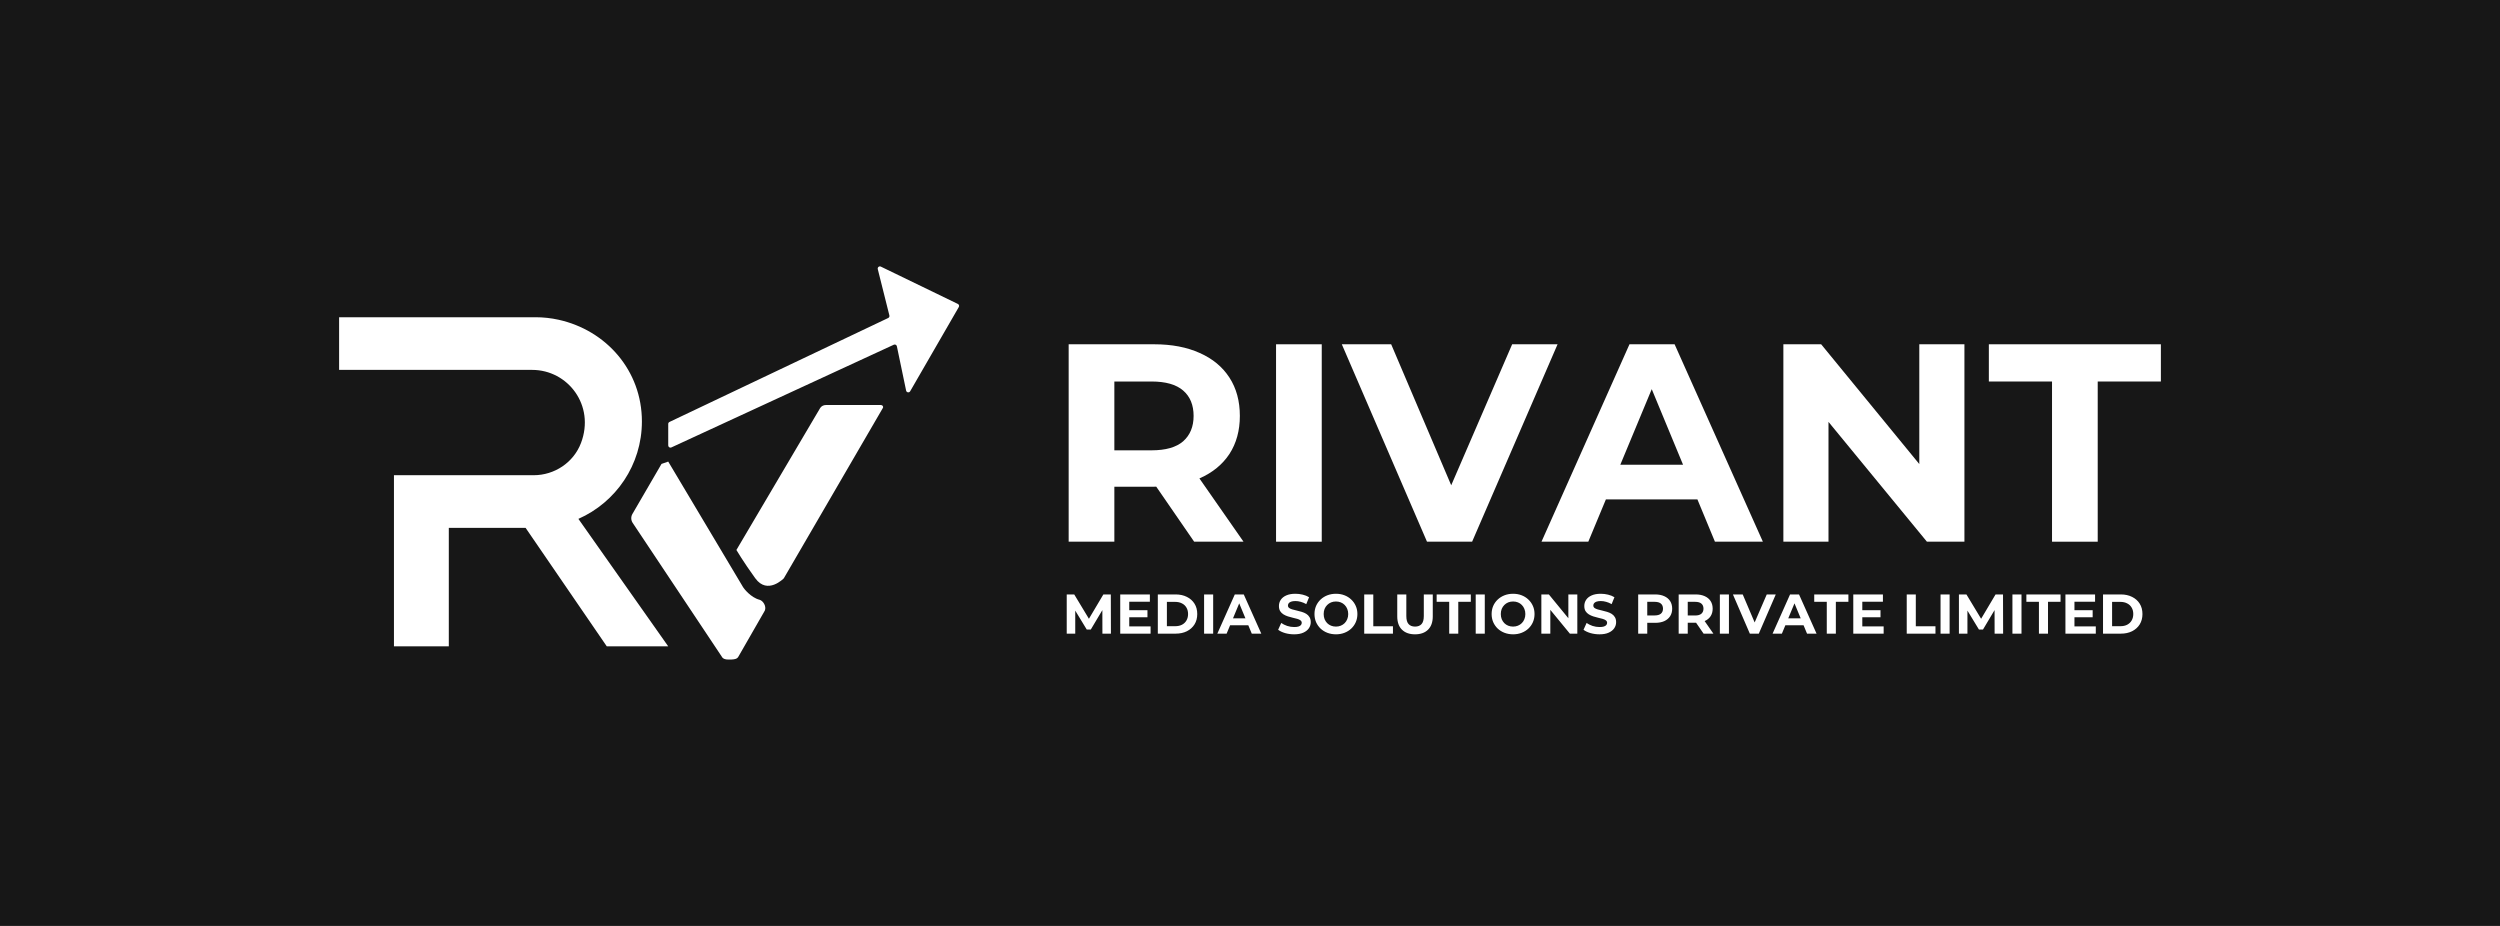 <svg width="540" height="200" viewBox="0 0 540 200" fill="none" xmlns="http://www.w3.org/2000/svg">
<rect width="540" height="200" fill="#171717"/>
<path d="M144.336 139.613H131.066L113.53 114.021H96.942V139.613H85.094V102.646H115.269C119.788 102.646 123.9 99.902 125.499 95.677C128.573 87.558 122.658 79.897 114.954 79.897H73.248V68.523H115.665C117.374 68.523 119.04 68.71 120.641 69.063C130.945 71.338 138.651 80.049 138.651 91.035C138.651 100.431 133.011 108.511 124.933 112.075L144.338 139.613H144.336ZM144.336 99.701L142.888 100.205L136.585 111.044C136.253 111.639 136.281 112.371 136.656 112.94L156.051 142.054C156.516 142.518 157.125 142.457 157.696 142.457H157.994C158.658 142.416 159.248 142.362 159.535 141.762L165.201 131.888C165.592 130.966 164.831 129.748 164.056 129.549C162.177 129.068 160.684 127.137 160.521 126.852M145.009 96.648L193.063 74.459C193.34 74.331 193.663 74.495 193.724 74.793L195.722 84.371C195.81 84.798 196.378 84.888 196.596 84.511L207.104 66.314C207.241 66.075 207.149 65.772 206.9 65.651L190.265 57.589C189.902 57.414 189.502 57.741 189.599 58.13L192.108 68.144C192.163 68.362 192.056 68.589 191.852 68.686L144.608 91.141C144.442 91.22 144.338 91.385 144.338 91.568V96.215C144.338 96.561 144.696 96.791 145.011 96.644L145.009 96.648ZM163.146 124.912C165.786 128.566 169.305 124.912 169.305 124.912L190.696 88.127C190.869 87.838 190.639 87.485 190.279 87.485H178.385C177.874 87.485 177.402 87.736 177.149 88.146L159.063 118.795C159.063 118.795 160.504 121.258 163.141 124.914L163.146 124.912Z" fill="white"/>
<path d="M230.413 136.868V128.398H232.035L235.641 134.375H234.782L238.327 128.398H239.936L239.96 136.868H238.121L238.109 131.217H238.448L235.616 135.972H234.733L231.841 131.217H232.253V136.868H230.413ZM243.773 131.81H247.851V133.335H243.773V131.81ZM243.918 135.295H248.528V136.868H241.97V128.398H248.371V129.971H243.918V135.295ZM250.088 136.868V128.398H253.936C254.855 128.398 255.666 128.575 256.368 128.93C257.069 129.277 257.618 129.765 258.013 130.394C258.409 131.023 258.606 131.77 258.606 132.633C258.606 133.488 258.409 134.234 258.013 134.871C257.618 135.5 257.069 135.993 256.368 136.347C255.666 136.694 254.855 136.868 253.936 136.868H250.088ZM252.048 135.258H253.839C254.403 135.258 254.891 135.154 255.303 134.944C255.722 134.726 256.045 134.42 256.271 134.024C256.505 133.629 256.622 133.165 256.622 132.633C256.622 132.092 256.505 131.628 256.271 131.241C256.045 130.846 255.722 130.543 255.303 130.334C254.891 130.116 254.403 130.007 253.839 130.007H252.048V135.258ZM260.084 136.868V128.398H262.045V136.868H260.084ZM262.942 136.868L266.717 128.398H268.653L272.44 136.868H270.383L267.285 129.39H268.06L264.95 136.868H262.942ZM264.829 135.053L265.349 133.564H269.705L270.238 135.053H264.829ZM279.529 137.013C278.851 137.013 278.202 136.924 277.581 136.747C276.959 136.561 276.459 136.323 276.08 136.033L276.746 134.557C277.109 134.815 277.536 135.029 278.028 135.198C278.528 135.359 279.033 135.44 279.541 135.44C279.928 135.44 280.238 135.404 280.472 135.331C280.714 135.25 280.892 135.141 281.005 135.004C281.118 134.867 281.174 134.71 281.174 134.532C281.174 134.307 281.085 134.129 280.908 134C280.731 133.863 280.497 133.754 280.206 133.673C279.916 133.585 279.593 133.504 279.238 133.431C278.891 133.351 278.54 133.254 278.186 133.141C277.839 133.028 277.52 132.883 277.23 132.705C276.939 132.528 276.701 132.294 276.516 132.004C276.338 131.713 276.25 131.342 276.25 130.89C276.25 130.406 276.379 129.967 276.637 129.571C276.903 129.168 277.298 128.849 277.823 128.616C278.355 128.374 279.02 128.253 279.819 128.253C280.351 128.253 280.876 128.317 281.392 128.446C281.908 128.567 282.364 128.753 282.759 129.003L282.154 130.491C281.759 130.265 281.364 130.1 280.969 129.995C280.573 129.882 280.186 129.826 279.807 129.826C279.428 129.826 279.117 129.87 278.875 129.959C278.633 130.047 278.46 130.164 278.355 130.31C278.25 130.447 278.198 130.608 278.198 130.794C278.198 131.011 278.286 131.189 278.464 131.326C278.641 131.455 278.875 131.56 279.166 131.641C279.456 131.721 279.775 131.802 280.122 131.883C280.476 131.963 280.827 132.056 281.174 132.161C281.529 132.266 281.852 132.407 282.142 132.584C282.433 132.762 282.667 132.996 282.844 133.286C283.03 133.577 283.122 133.944 283.122 134.387C283.122 134.863 282.989 135.299 282.723 135.694C282.457 136.089 282.058 136.408 281.525 136.65C281.001 136.892 280.335 137.013 279.529 137.013ZM288.576 137.013C287.906 137.013 287.285 136.904 286.712 136.686C286.148 136.468 285.656 136.162 285.236 135.767C284.825 135.371 284.502 134.908 284.268 134.375C284.042 133.843 283.929 133.262 283.929 132.633C283.929 132.004 284.042 131.423 284.268 130.89C284.502 130.358 284.829 129.894 285.248 129.499C285.668 129.104 286.16 128.797 286.724 128.579C287.289 128.361 287.902 128.253 288.564 128.253C289.233 128.253 289.846 128.361 290.403 128.579C290.967 128.797 291.456 129.104 291.867 129.499C292.286 129.894 292.613 130.358 292.847 130.89C293.081 131.415 293.198 131.995 293.198 132.633C293.198 133.262 293.081 133.847 292.847 134.387C292.613 134.92 292.286 135.383 291.867 135.779C291.456 136.166 290.967 136.468 290.403 136.686C289.846 136.904 289.237 137.013 288.576 137.013ZM288.564 135.343C288.943 135.343 289.29 135.279 289.604 135.15C289.927 135.02 290.209 134.835 290.451 134.593C290.693 134.351 290.879 134.065 291.008 133.734C291.145 133.403 291.214 133.036 291.214 132.633C291.214 132.229 291.145 131.862 291.008 131.532C290.879 131.201 290.693 130.915 290.451 130.673C290.217 130.431 289.939 130.245 289.616 130.116C289.294 129.987 288.943 129.922 288.564 129.922C288.184 129.922 287.834 129.987 287.511 130.116C287.196 130.245 286.918 130.431 286.676 130.673C286.434 130.915 286.244 131.201 286.107 131.532C285.978 131.862 285.914 132.229 285.914 132.633C285.914 133.028 285.978 133.395 286.107 133.734C286.244 134.065 286.43 134.351 286.664 134.593C286.906 134.835 287.188 135.02 287.511 135.15C287.834 135.279 288.184 135.343 288.564 135.343ZM294.671 136.868V128.398H296.631V135.271H300.878V136.868H294.671ZM305.642 137.013C304.44 137.013 303.501 136.678 302.823 136.009C302.145 135.339 301.807 134.383 301.807 133.141V128.398H303.767V133.068C303.767 133.875 303.932 134.456 304.263 134.811C304.594 135.166 305.057 135.343 305.654 135.343C306.251 135.343 306.715 135.166 307.046 134.811C307.377 134.456 307.542 133.875 307.542 133.068V128.398H309.478V133.141C309.478 134.383 309.139 135.339 308.462 136.009C307.784 136.678 306.844 137.013 305.642 137.013ZM313.028 136.868V129.995H310.317V128.398H317.698V129.995H314.988V136.868H313.028ZM318.753 136.868V128.398H320.713V136.868H318.753ZM326.837 137.013C326.168 137.013 325.547 136.904 324.974 136.686C324.409 136.468 323.917 136.162 323.498 135.767C323.086 135.371 322.764 134.908 322.53 134.375C322.304 133.843 322.191 133.262 322.191 132.633C322.191 132.004 322.304 131.423 322.53 130.89C322.764 130.358 323.09 129.894 323.51 129.499C323.929 129.104 324.421 128.797 324.986 128.579C325.551 128.361 326.164 128.253 326.825 128.253C327.495 128.253 328.108 128.361 328.664 128.579C329.229 128.797 329.717 129.104 330.128 129.499C330.548 129.894 330.875 130.358 331.109 130.89C331.342 131.415 331.459 131.995 331.459 132.633C331.459 133.262 331.342 133.847 331.109 134.387C330.875 134.92 330.548 135.383 330.128 135.779C329.717 136.166 329.229 136.468 328.664 136.686C328.108 136.904 327.499 137.013 326.837 137.013ZM326.825 135.343C327.204 135.343 327.551 135.279 327.866 135.15C328.188 135.02 328.471 134.835 328.713 134.593C328.955 134.351 329.14 134.065 329.269 133.734C329.406 133.403 329.475 133.036 329.475 132.633C329.475 132.229 329.406 131.862 329.269 131.532C329.14 131.201 328.955 130.915 328.713 130.673C328.479 130.431 328.201 130.245 327.878 130.116C327.555 129.987 327.204 129.922 326.825 129.922C326.446 129.922 326.095 129.987 325.772 130.116C325.458 130.245 325.18 130.431 324.938 130.673C324.696 130.915 324.506 131.201 324.369 131.532C324.24 131.862 324.175 132.229 324.175 132.633C324.175 133.028 324.24 133.395 324.369 133.734C324.506 134.065 324.692 134.351 324.925 134.593C325.167 134.835 325.45 135.02 325.772 135.15C326.095 135.279 326.446 135.343 326.825 135.343ZM332.933 136.868V128.398H334.554L339.551 134.496H338.765V128.398H340.701V136.868H339.092L334.082 130.769H334.869V136.868H332.933ZM345.488 137.013C344.81 137.013 344.161 136.924 343.54 136.747C342.919 136.561 342.418 136.323 342.039 136.033L342.705 134.557C343.068 134.815 343.495 135.029 343.987 135.198C344.488 135.359 344.992 135.44 345.5 135.44C345.887 135.44 346.198 135.404 346.432 135.331C346.674 135.25 346.851 135.141 346.964 135.004C347.077 134.867 347.133 134.71 347.133 134.532C347.133 134.307 347.045 134.129 346.867 134C346.69 133.863 346.456 133.754 346.165 133.673C345.875 133.585 345.552 133.504 345.197 133.431C344.851 133.351 344.5 133.254 344.145 133.141C343.798 133.028 343.479 132.883 343.189 132.705C342.898 132.528 342.66 132.294 342.475 132.004C342.297 131.713 342.209 131.342 342.209 130.89C342.209 130.406 342.338 129.967 342.596 129.571C342.862 129.168 343.257 128.849 343.782 128.616C344.314 128.374 344.98 128.253 345.778 128.253C346.311 128.253 346.835 128.317 347.351 128.446C347.867 128.567 348.323 128.753 348.718 129.003L348.113 130.491C347.718 130.265 347.323 130.1 346.928 129.995C346.532 129.882 346.145 129.826 345.766 129.826C345.387 129.826 345.076 129.87 344.834 129.959C344.592 130.047 344.419 130.164 344.314 130.31C344.209 130.447 344.157 130.608 344.157 130.794C344.157 131.011 344.246 131.189 344.423 131.326C344.6 131.455 344.834 131.56 345.125 131.641C345.415 131.721 345.734 131.802 346.081 131.883C346.436 131.963 346.787 132.056 347.133 132.161C347.488 132.266 347.811 132.407 348.101 132.584C348.392 132.762 348.626 132.996 348.803 133.286C348.989 133.577 349.081 133.944 349.081 134.387C349.081 134.863 348.948 135.299 348.682 135.694C348.416 136.089 348.017 136.408 347.484 136.65C346.96 136.892 346.294 137.013 345.488 137.013ZM353.848 136.868V128.398H357.514C358.272 128.398 358.926 128.523 359.474 128.773C360.023 129.015 360.446 129.366 360.745 129.826C361.043 130.285 361.192 130.834 361.192 131.471C361.192 132.1 361.043 132.645 360.745 133.105C360.446 133.564 360.023 133.919 359.474 134.169C358.926 134.411 358.272 134.532 357.514 134.532H354.937L355.808 133.649V136.868H353.848ZM355.808 133.867L354.937 132.935H357.405C358.01 132.935 358.462 132.806 358.76 132.548C359.059 132.29 359.208 131.931 359.208 131.471C359.208 131.003 359.059 130.64 358.76 130.382C358.462 130.124 358.01 129.995 357.405 129.995H354.937L355.808 129.063V133.867ZM362.592 136.868V128.398H366.258C367.016 128.398 367.67 128.523 368.218 128.773C368.767 129.015 369.19 129.366 369.489 129.826C369.787 130.285 369.937 130.834 369.937 131.471C369.937 132.1 369.787 132.645 369.489 133.105C369.19 133.556 368.767 133.903 368.218 134.145C367.67 134.387 367.016 134.508 366.258 134.508H363.681L364.552 133.649V136.868H362.592ZM367.976 136.868L365.859 133.794H367.952L370.094 136.868H367.976ZM364.552 133.867L363.681 132.947H366.149C366.754 132.947 367.206 132.818 367.504 132.56C367.803 132.294 367.952 131.931 367.952 131.471C367.952 131.003 367.803 130.64 367.504 130.382C367.206 130.124 366.754 129.995 366.149 129.995H363.681L364.552 129.063V133.867ZM371.49 136.868V128.398H373.45V136.868H371.49ZM377.965 136.868L374.311 128.398H376.429L379.623 135.9H378.377L381.62 128.398H383.568L379.901 136.868H377.965ZM382.878 136.868L386.653 128.398H388.589L392.377 136.868H390.32L387.222 129.39H387.996L384.887 136.868H382.878ZM384.766 135.053L385.286 133.564H389.642L390.174 135.053H384.766ZM394.584 136.868V129.995H391.874V128.398H399.255V129.995H396.545V136.868H394.584ZM402.113 131.81H406.19V133.335H402.113V131.81ZM402.258 135.295H406.868V136.868H400.31V128.398H406.711V129.971H402.258V135.295ZM411.854 136.868V128.398H413.815V135.271H418.062V136.868H411.854ZM419.157 136.868V128.398H421.117V136.868H419.157ZM423.127 136.868V128.398H424.749L428.354 134.375H427.495L431.041 128.398H432.65L432.674 136.868H430.835L430.823 131.217H431.162L428.33 135.972H427.447L424.555 131.217H424.966V136.868H423.127ZM434.684 136.868V128.398H436.644V136.868H434.684ZM440.409 136.868V129.995H437.698V128.398H445.079V129.995H442.369V136.868H440.409ZM447.937 131.81H452.014V133.335H447.937V131.81ZM448.082 135.295H452.692V136.868H446.134V128.398H452.535V129.971H448.082V135.295ZM454.252 136.868V128.398H458.099C459.019 128.398 459.83 128.575 460.532 128.93C461.233 129.277 461.782 129.765 462.177 130.394C462.572 131.023 462.77 131.77 462.77 132.633C462.77 133.488 462.572 134.234 462.177 134.871C461.782 135.5 461.233 135.993 460.532 136.347C459.83 136.694 459.019 136.868 458.099 136.868H454.252ZM456.212 135.258H458.003C458.567 135.258 459.055 135.154 459.467 134.944C459.886 134.726 460.209 134.42 460.435 134.024C460.669 133.629 460.786 133.165 460.786 132.633C460.786 132.092 460.669 131.628 460.435 131.241C460.209 130.846 459.886 130.543 459.467 130.334C459.055 130.116 458.567 130.007 458.003 130.007H456.212V135.258Z" fill="white"/>
<path d="M443.237 117.007V82.406H429.592V74.365H466.751V82.406H453.106V117.007H443.237Z" fill="white"/>
<path d="M385.207 117.007V74.365H393.37L418.529 105.068H414.569V74.365H424.316V117.007H416.214L390.994 86.305H394.954V117.007H385.207Z" fill="white"/>
<path d="M332.962 117.007L351.968 74.365H361.715L380.782 117.007H370.426L354.831 79.361H358.73L343.074 117.007H332.962ZM342.465 107.87L345.084 100.377H367.015L369.695 107.87H342.465Z" fill="white"/>
<path d="M308.23 117.007L289.833 74.365H300.494L316.576 112.134H310.301L326.627 74.365H336.435L317.977 117.007H308.23Z" fill="white"/>
<path d="M275.627 117.007V74.365H285.496V117.007H275.627Z" fill="white"/>
<path d="M230.831 117.007V74.365H249.289C253.106 74.365 256.396 74.995 259.158 76.254C261.919 77.472 264.051 79.239 265.554 81.554C267.057 83.868 267.808 86.63 267.808 89.838C267.808 93.006 267.057 95.747 265.554 98.062C264.051 100.336 261.919 102.083 259.158 103.301C256.396 104.519 253.106 105.129 249.289 105.129H236.314L240.7 100.803V117.007H230.831ZM257.939 117.007L247.279 101.534H257.817L268.6 117.007H257.939ZM240.7 101.9L236.314 97.27H248.741C251.787 97.27 254.061 96.621 255.563 95.321C257.066 93.981 257.817 92.153 257.817 89.838C257.817 87.483 257.066 85.655 255.563 84.356C254.061 83.056 251.787 82.406 248.741 82.406H236.314L240.7 77.716V101.9Z" fill="white"/>
</svg>
